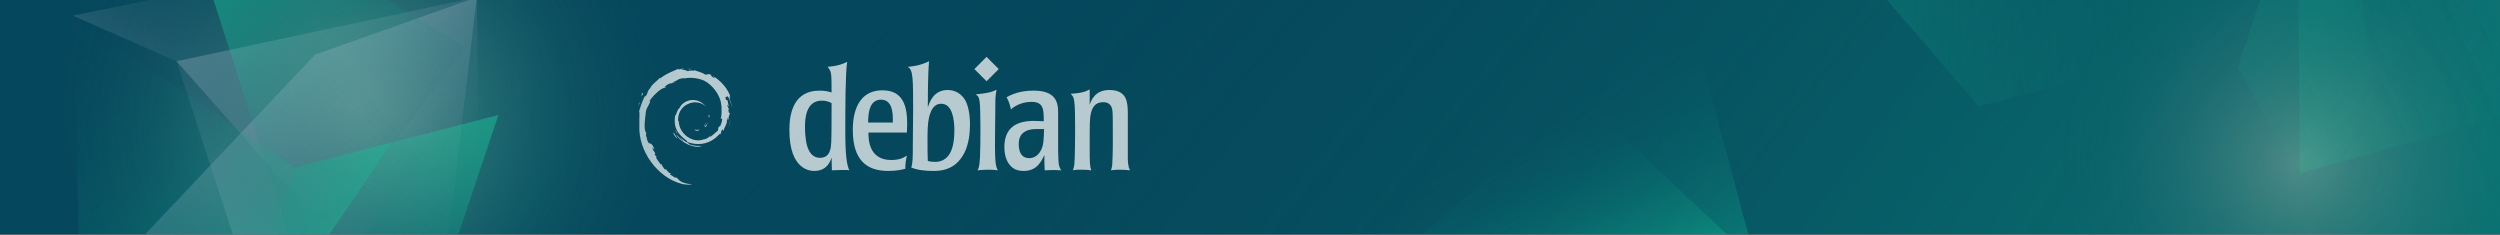 <?xml version="1.0" encoding="UTF-8" standalone="no"?>
<!-- Generator: Adobe Illustrator 26.5.0, SVG Export Plug-In . SVG Version: 6.00 Build 0)  -->

<svg
   version="1.1"
   id="Calque_1"
   x="0px"
   y="0px"
   viewBox="0 0 800 75.2"
   style="enable-background:new 0 0 800 75.2;"
   xml:space="preserve"
   sodipodi:docname="Emerald_installer.svg"
   inkscape:version="1.1.2 (0a00cf5339, 2022-02-04)"
   xmlns:inkscape="http://www.inkscape.org/namespaces/inkscape"
   xmlns:sodipodi="http://sodipodi.sourceforge.net/DTD/sodipodi-0.dtd"
   xmlns:xlink="http://www.w3.org/1999/xlink"
   xmlns="http://www.w3.org/2000/svg"
   xmlns:svg="http://www.w3.org/2000/svg"><rect x="0" y="0" width="800" height="75.2" fill="#808080" stroke="none"/><defs
   id="defs188">
		
		
	
			
			
		</defs><sodipodi:namedview
   id="namedview186"
   pagecolor="#ffffff"
   bordercolor="#666666"
   borderopacity="1.0"
   inkscape:pageshadow="2"
   inkscape:pageopacity="0.0"
   inkscape:pagecheckerboard="0"
   showgrid="false"
   inkscape:zoom="2.5473522"
   inkscape:cx="415.33323"
   inkscape:cy="147.99681"
   inkscape:window-width="3840"
   inkscape:window-height="2077"
   inkscape:window-x="0"
   inkscape:window-y="0"
   inkscape:window-maximized="1"
   inkscape:current-layer="g183" />
<style
   type="text/css"
   id="style2">
	.st0{clip-path:url(#SVGID_00000176747955814712251520000014606278098923058842_);fill:#05475C;}
	
		.st1{opacity:0.34;clip-path:url(#SVGID_00000176747955814712251520000014606278098923058842_);fill:url(#SVGID_00000099621477021080510250000002582641036678012817_);enable-background:new    ;}
	
		.st2{opacity:0.34;clip-path:url(#SVGID_00000176747955814712251520000014606278098923058842_);fill:url(#SVGID_00000176747406361787387170000015761111210610681509_);enable-background:new    ;}
	
		.st3{opacity:0.34;clip-path:url(#SVGID_00000176747955814712251520000014606278098923058842_);fill:url(#SVGID_00000033329244004512996900000013243327169966169018_);enable-background:new    ;}
	
		.st4{opacity:0.34;clip-path:url(#SVGID_00000176747955814712251520000014606278098923058842_);fill:url(#SVGID_00000117675807213375773470000005094905702622337690_);enable-background:new    ;}
	
		.st5{opacity:0.34;clip-path:url(#SVGID_00000176747955814712251520000014606278098923058842_);fill:url(#SVGID_00000158746027364634461380000011922165764021418656_);enable-background:new    ;}
	
		.st6{opacity:0.12;clip-path:url(#SVGID_00000176747955814712251520000014606278098923058842_);fill:url(#SVGID_00000100384100768724670170000001233789854608802206_);enable-background:new    ;}
	
		.st7{opacity:0.12;clip-path:url(#SVGID_00000176747955814712251520000014606278098923058842_);fill:url(#SVGID_00000110461380823889971960000007274746536321227419_);enable-background:new    ;}
	
		.st8{opacity:0.12;clip-path:url(#SVGID_00000176747955814712251520000014606278098923058842_);fill:url(#SVGID_00000100341722431482918990000005478594969535573636_);enable-background:new    ;}
	
		.st9{opacity:0.12;clip-path:url(#SVGID_00000176747955814712251520000014606278098923058842_);fill:url(#SVGID_00000083777194994129568140000017087958799540142991_);enable-background:new    ;}
	.st10{clip-path:url(#SVGID_00000176747955814712251520000014606278098923058842_);}
	.st11{opacity:0.71;}
	.st12{fill:#FFFFFF;}
	
		.st13{opacity:0.34;clip-path:url(#SVGID_00000176747955814712251520000014606278098923058842_);fill:url(#SVGID_00000074400341208793605370000012174806839408145314_);enable-background:new    ;}
	
		.st14{opacity:0.34;clip-path:url(#SVGID_00000176747955814712251520000014606278098923058842_);fill:url(#SVGID_00000098219720637930000600000009928390349720436885_);enable-background:new    ;}
	
		.st15{opacity:0.34;clip-path:url(#SVGID_00000176747955814712251520000014606278098923058842_);fill:url(#SVGID_00000116937149360633862470000001160074651967636646_);enable-background:new    ;}
	
		.st16{opacity:0.34;clip-path:url(#SVGID_00000176747955814712251520000014606278098923058842_);fill:url(#SVGID_00000060719713440949263370000016948524068403969714_);enable-background:new    ;}
	
		.st17{opacity:0.34;clip-path:url(#SVGID_00000176747955814712251520000014606278098923058842_);fill:url(#SVGID_00000177448891725088861610000013304015694649935252_);enable-background:new    ;}
	
		.st18{opacity:0.34;clip-path:url(#SVGID_00000176747955814712251520000014606278098923058842_);fill:url(#SVGID_00000021811563229464596480000001480378420555818682_);enable-background:new    ;}
	
		.st19{opacity:0.34;clip-path:url(#SVGID_00000176747955814712251520000014606278098923058842_);fill:url(#SVGID_00000132795543768779915990000001804999065504003727_);enable-background:new    ;}
	
		.st20{opacity:0.34;clip-path:url(#SVGID_00000176747955814712251520000014606278098923058842_);fill:url(#SVGID_00000033353556226302245190000013900921071067515548_);enable-background:new    ;}
</style>
<g
   id="g183">
	<defs
   id="defs5">
		<rect
   id="SVGID_1_"
   width="800"
   height="75" />
	</defs>
	<clipPath
   id="SVGID_00000081623338355527563770000002533362940068844987_">
		<use
   xlink:href="#SVGID_1_"
   style="overflow:visible;"
   id="use7" />
	</clipPath>
	
		<rect
   y="-6.7"
   style="clip-path:url(#SVGID_00000081623338355527563770000002533362940068844987_);fill:#05475C;"
   width="800"
   height="92.8"
   clip-path="url(#SVGID_00000081623338355527563770000002533362940068844987_)"
   id="rect10" />
	
		<radialGradient
   id="SVGID_00000038405185503701051430000004349822176931472308_"
   cx="-2601.763"
   cy="7031.862"
   r="342.1"
   gradientTransform="matrix(-2.832 2.413 0.804 0.944 -12096.048 -399.539)"
   gradientUnits="userSpaceOnUse">
		<stop
   offset="0"
   style="stop-color:#18F5B0"
   id="stop12" />
		<stop
   offset="1"
   style="stop-color:#05475C;stop-opacity:0"
   id="stop14" />
	</radialGradient>
	
		<polygon
   style="opacity:0.34;clip-path:url(#SVGID_00000081623338355527563770000002533362940068844987_);fill:url(#SVGID_00000038405185503701051430000004349822176931472308_);enable-background:new    ;"
   points="   -225.9,310.5 1449.4,-1116.6 2063.8,-395.2 388.5,1031.8  "
   clip-path="url(#SVGID_00000081623338355527563770000002533362940068844987_)"
   id="polygon17" />
	
		<radialGradient
   id="SVGID_00000102533721317829508000000017731438737069566599_"
   cx="6394.07"
   cy="3677.451"
   r="158.8"
   gradientTransform="matrix(3.061617e-17 0.5 0.5 -3.061617e-17 -1102.326 -3144.935)"
   gradientUnits="userSpaceOnUse">
		<stop
   offset="0"
   style="stop-color:#DAC9BA"
   id="stop19" />
		<stop
   offset="1"
   style="stop-color:#05475C;stop-opacity:0"
   id="stop21" />
	</radialGradient>
	
		<circle
   style="opacity:0.34;clip-path:url(#SVGID_00000081623338355527563770000002533362940068844987_);fill:url(#SVGID_00000102533721317829508000000017731438737069566599_);enable-background:new    ;"
   cx="736.4"
   cy="52.1"
   r="79.4"
   clip-path="url(#SVGID_00000081623338355527563770000002533362940068844987_)"
   id="circle24" />
	
		<linearGradient
   id="SVGID_00000090259190451313607400000017358106186077161397_"
   gradientUnits="userSpaceOnUse"
   x1="-1437.954"
   y1="2186.91"
   x2="-1382.384"
   y2="2186.91"
   gradientTransform="matrix(-0.835 -1.173 -1.042 0.381 1598.748 -2412.238)">
		<stop
   offset="0"
   style="stop-color:#18F5B0"
   id="stop26" />
		<stop
   offset="1"
   style="stop-color:#05475C;stop-opacity:0"
   id="stop28" />
	</linearGradient>
	
		<polygon
   style="opacity:0.34;clip-path:url(#SVGID_00000081623338355527563770000002533362940068844987_);fill:url(#SVGID_00000090259190451313607400000017358106186077161397_);enable-background:new    ;"
   points="   506.7,31.9 569.9,91.2 458.3,108.5 447,81.7  "
   clip-path="url(#SVGID_00000081623338355527563770000002533362940068844987_)"
   id="polygon31" />
	
		<linearGradient
   id="SVGID_00000174580598149875607440000002879095366165991075_"
   gradientUnits="userSpaceOnUse"
   x1="-49.955"
   y1="2076.45"
   x2="16.415"
   y2="2076.45"
   gradientTransform="matrix(-1.047 -1.074 -1.203 0.685 2997.884 -1369.488)">
		<stop
   offset="0"
   style="stop-color:#18F5B0"
   id="stop33" />
		<stop
   offset="1"
   style="stop-color:#05475C;stop-opacity:0"
   id="stop35" />
	</linearGradient>
	
		<polygon
   style="opacity:0.34;clip-path:url(#SVGID_00000081623338355527563770000002533362940068844987_);fill:url(#SVGID_00000174580598149875607440000002879095366165991075_);enable-background:new    ;"
   points="   457,57.5 538.8,-2.2 564.6,94.2 431.9,80.6  "
   clip-path="url(#SVGID_00000081623338355527563770000002533362940068844987_)"
   id="polygon38" />
	
		<linearGradient
   id="SVGID_00000099633733585330950970000000851255604092087176_"
   gradientUnits="userSpaceOnUse"
   x1="-1431.245"
   y1="5634.826"
   x2="-1327.755"
   y2="5634.826"
   gradientTransform="matrix(1.595 0.129 -8.292760e-02 -1.391 3287.72 7992.557)">
		<stop
   offset="0"
   style="stop-color:#18F5B0"
   id="stop40" />
		<stop
   offset="1"
   style="stop-color:#05475C;stop-opacity:0"
   id="stop42" />
	</linearGradient>
	
		<polygon
   style="opacity:0.34;clip-path:url(#SVGID_00000081623338355527563770000002533362940068844987_);fill:url(#SVGID_00000099633733585330950970000000851255604092087176_);enable-background:new    ;"
   points="   698.3,17 633.2,34 527.4,-88.5 619.2,-56.2  "
   clip-path="url(#SVGID_00000081623338355527563770000002533362940068844987_)"
   id="polygon45" />
	
		<linearGradient
   id="SVGID_00000001635249674185316710000016720107718524880030_"
   gradientUnits="userSpaceOnUse"
   x1="3616.202"
   y1="1031.293"
   x2="3800.172"
   y2="1031.293"
   gradientTransform="matrix(-0.341 0.379 0.561 0.932 1481.25 -2375.262)">
		<stop
   offset="0"
   style="stop-color:#AABDCB"
   id="stop47" />
		<stop
   offset="1"
   style="stop-color:#05475C;stop-opacity:0"
   id="stop49" />
	</linearGradient>
	
		<polygon
   style="opacity:0.12;clip-path:url(#SVGID_00000081623338355527563770000002533362940068844987_);fill:url(#SVGID_00000001635249674185316710000016720107718524880030_);enable-background:new    ;"
   points="   849.2,-1.5 841,45.8 754.9,15.5 772.6,-88.1  "
   clip-path="url(#SVGID_00000081623338355527563770000002533362940068844987_)"
   id="polygon52" />
	
		<linearGradient
   id="SVGID_00000114793001521345069760000012688220911513029271_"
   gradientUnits="userSpaceOnUse"
   x1="2853.431"
   y1="7322.406"
   x2="3055.771"
   y2="7322.406"
   gradientTransform="matrix(-0.57 0.353 0.398 0.906 -404.808 -7681.113)">
		<stop
   offset="0"
   style="stop-color:#18F5B0"
   id="stop54" />
		<stop
   offset="1"
   style="stop-color:#05475C;stop-opacity:0"
   id="stop56" />
	</linearGradient>
	
		<polygon
   style="opacity:0.12;clip-path:url(#SVGID_00000081623338355527563770000002533362940068844987_);fill:url(#SVGID_00000114793001521345069760000012688220911513029271_);enable-background:new    ;"
   points="   834.2,13.6 799,89 761.5,-34.8 862.9,-98.1  "
   clip-path="url(#SVGID_00000081623338355527563770000002533362940068844987_)"
   id="polygon59" />
	
		<linearGradient
   id="SVGID_00000101793563822561008850000017828752541773101460_"
   gradientUnits="userSpaceOnUse"
   x1="-3632.046"
   y1="2732.177"
   x2="-3521.802"
   y2="2732.177"
   gradientTransform="matrix(0.917 -0.398 -0.398 -0.917 5119.5 1036.713)">
		<stop
   offset="0"
   style="stop-color:#18F5B0"
   id="stop61" />
		<stop
   offset="1"
   style="stop-color:#05475C;stop-opacity:0"
   id="stop63" />
	</linearGradient>
	
		<polygon
   style="opacity:0.12;clip-path:url(#SVGID_00000081623338355527563770000002533362940068844987_);fill:url(#SVGID_00000101793563822561008850000017828752541773101460_);enable-background:new    ;"
   points="   766.4,-110.1 843,25.4 735.9,55.5 734.6,-153.6  "
   clip-path="url(#SVGID_00000081623338355527563770000002533362940068844987_)"
   id="polygon66" />
	
		<linearGradient
   id="SVGID_00000005262877684073597380000010621194368725479859_"
   gradientUnits="userSpaceOnUse"
   x1="2999.574"
   y1="2594.3"
   x2="3149.856"
   y2="2594.3"
   gradientTransform="matrix(0.718 0.696 0.696 -0.718 -3254.386 -256.512)">
		<stop
   offset="0"
   style="stop-color:#18F5B0"
   id="stop68" />
		<stop
   offset="1"
   style="stop-color:#05475C;stop-opacity:0"
   id="stop70" />
	</linearGradient>
	
		<polygon
   style="opacity:0.12;clip-path:url(#SVGID_00000081623338355527563770000002533362940068844987_);fill:url(#SVGID_00000005262877684073597380000010621194368725479859_);enable-background:new    ;"
   points="   769.9,119.4 716.1,21.5 747.5,-73.3  "
   clip-path="url(#SVGID_00000081623338355527563770000002533362940068844987_)"
   id="polygon73" />
	<g
   class="st11"
   id="g99">
			<path
   class="st12"
   d="m 222.4,41.5 c -0.6,0 0.1,0.3 0.9,0.4 0.2,-0.2 0.4,-0.3 0.6,-0.5 -0.4,0.2 -1,0.2 -1.5,0.1"
   id="path75" />
			<path
   class="st12"
   d="m 225.8,40.7 c 0.4,-0.5 0.6,-1.1 0.7,-1.7 -0.1,0.4 -0.3,0.8 -0.5,1.1 -1.2,0.7 -0.1,-0.4 0,-0.9 -1.3,1.7 -0.2,1 -0.2,1.5"
   id="path77" />
			<path
   class="st12"
   d="m 227,37.5 c 0.1,-1.1 -0.2,-0.8 -0.3,-0.3 0.1,0 0.2,0.7 0.3,0.3"
   id="path79" />
			<path
   class="st12"
   d="m 220.1,22.2 c 0.3,0.1 0.7,0.1 0.7,0.2 0.3,-0.1 0.4,-0.2 -0.7,-0.2"
   id="path81" />
			<path
   class="st12"
   d="m 220.7,22.3 -0.2,0.1 0.2,-0.1 v 0"
   id="path83" />
			<path
   class="st12"
   d="m 231.1,37.9 c 0,1 -0.3,1.5 -0.6,2.4 l -0.5,0.3 c -0.4,0.9 0,0.5 -0.3,1.2 -0.7,0.6 -2.1,1.9 -2.5,2 -0.3,0 0.2,-0.4 0.3,-0.5 -0.9,0.6 -0.7,0.9 -2.1,1.3 v -0.1 c -3.5,1.6 -8.3,-1.6 -8.2,-6 0,0.3 -0.1,0.2 -0.2,0.3 -0.2,-2.3 1,-4.6 3.1,-5.5 2,-1 4.4,-0.6 5.8,0.8 -0.8,-1 -2.4,-2.2 -4.3,-2.1 -1.8,0 -3.6,1.2 -4.1,2.5 -0.9,0.6 -1,2.3 -1.5,2.6 -0.5,4.1 1,5.8 3.7,7.9 0.4,0.3 0.1,0.3 0.2,0.6 -0.9,-0.4 -1.7,-1.1 -2.4,-1.8 0.4,0.5 0.7,1 1.2,1.4 -0.8,-0.3 -2,-2.1 -2.3,-2.1 1.5,2.6 5.9,4.6 8.2,3.6 -1.1,0 -2.5,0 -3.7,-0.4 -0.5,-0.3 -1.2,-0.8 -1.1,-0.9 3.2,1.2 6.5,0.9 9.2,-1.3 0.7,-0.6 1.5,-1.5 1.7,-1.5 -0.3,0.5 0.1,0.2 -0.2,0.7 0.7,-1.1 -0.3,-0.5 0.7,-1.9 l 0.4,0.5 c -0.1,-0.9 1.2,-2.1 1,-3.5 0.3,-0.4 0.3,0.5 0,1.5 0.4,-1.2 0.1,-1.3 0.2,-2.3 0.1,0.3 0.3,0.7 0.4,1 -0.3,-1.1 0.3,-1.9 0.4,-2.5 -0.1,-0.1 -0.4,0.5 -0.5,-0.8 0,-0.6 0.2,-0.3 0.2,-0.4 -0.1,-0.1 -0.4,-0.5 -0.6,-1.3 0.1,-0.2 0.3,0.5 0.5,0.5 -0.1,-0.7 -0.3,-1.2 -0.3,-1.7 -0.5,-1.1 -0.2,0.1 -0.6,-0.5 -0.5,-1.7 0.5,-0.4 0.5,-1.2 0.8,1.2 1.3,3.1 1.5,3.8 -0.2,-0.9 -0.4,-1.9 -0.8,-2.7 0.2,0.1 -0.4,-1.9 0.3,-0.6 -0.8,-2.9 -3.4,-5.6 -5.7,-6.9 0.3,0.3 0.7,0.6 0.5,0.7 -1.2,-0.7 -1,-0.8 -1.1,-1.1 -1,-0.4 -1,0 -1.7,0 -1.8,-1 -2.2,-0.9 -3.8,-1.5 l 0.1,0.3 c -1.2,-0.4 -1.4,0.2 -2.7,0 -0.1,-0.1 0.4,-0.2 0.8,-0.3 -1.2,0.2 -1.1,-0.2 -2.2,0 0.3,-0.2 0.6,-0.3 0.9,-0.5 -1,0.1 -2.3,0.6 -1.8,0.1 -1.5,0.7 -4.3,1.7 -5.8,3.1 v -0.3 c -0.7,0.8 -3.1,2.5 -3.3,3.6 h -0.2 c -0.4,0.6 -0.6,1.3 -0.9,2 -0.5,0.8 -0.7,0.3 -0.6,0.4 -0.9,1.9 -1.4,3.5 -1.8,4.8 0.3,0.4 0,2.6 0.1,4.3 -0.5,8.6 6,16.8 13.1,18.8 1,0.4 2.6,0.4 3.9,0.4 -1.5,-0.4 -1.8,-0.2 -3.3,-0.8 -1.1,-0.5 -1.3,-1.1 -2.1,-1.8 l 0.3,0.5 c -1.5,-0.5 -0.9,-0.7 -2.1,-1.1 l 0.3,-0.4 c -0.5,0 -1.3,-0.8 -1.5,-1.3 h -0.5 c -0.6,-0.8 -1,-1.4 -1,-1.8 l -0.2,0.3 c -0.2,-0.3 -2.4,-3 -1.2,-2.4 -0.2,-0.2 -0.5,-0.3 -0.8,-0.9 l 0.2,-0.3 c -0.5,-0.7 -1,-1.6 -1,-1.9 0.3,0.4 0.5,0.5 0.7,0.5 -1.4,-3.4 -1.5,-0.2 -2.5,-3.5 h 0.2 c -0.2,-0.2 -0.3,-0.5 -0.4,-0.8 l 0.1,-0.9 c -1,-1.1 -0.3,-4.8 -0.1,-6.9 0.1,-0.8 0.8,-1.7 1.4,-3.1 l -0.3,-0.1 c 0.6,-1.1 3.7,-4.5 5.1,-4.3 0.7,-0.8 -0.1,0 -0.3,-0.2 1.5,-1.5 2,-1.1 3,-1.4 1.1,-0.6 -0.9,0.2 -0.4,-0.2 1.9,-0.5 1.3,-1.1 3.8,-1.3 0.3,0.2 -0.6,0.2 -0.8,0.4 1.6,-0.8 4.9,-0.6 7.1,0.4 2.5,1.2 5.4,4.7 5.5,8 h 0.1 c -0.1,1.3 0.2,2.8 -0.3,4.2 l 0.5,-0.1"
   id="path85" />
			<path
   class="st12"
   d="m 215.6,42.4 -0.1,0.4 c 0.4,0.6 0.7,1.2 1.3,1.6 -0.4,-0.7 -0.6,-1 -1.2,-2"
   id="path87" />
			<path
   class="st12"
   d="m 216.6,42.3 c -0.2,-0.2 -0.3,-0.5 -0.5,-0.8 0.1,0.5 0.4,0.9 0.7,1.4 l -0.2,-0.6"
   id="path89" />
			<path
   class="st12"
   d="m 233.7,38.6 -0.1,0.2 c -0.2,1.2 -0.5,2.4 -1.1,3.5 0.6,-1.2 1,-2.4 1.2,-3.7"
   id="path91" />
			<path
   class="st12"
   d="m 220.2,21.9 c 0.4,-0.2 1,-0.1 1.5,-0.2 -0.6,0.1 -1.2,0.1 -1.7,0.2 h 0.2"
   id="path93" />
			<path
   class="st12"
   d="m 205.4,29.7 c 0.1,0.9 -0.7,1.2 0.2,0.7 0.4,-1.1 -0.2,-0.3 -0.2,-0.7"
   id="path95" />
			<path
   class="st12"
   d="m 204.4,33.9 c 0.2,-0.6 0.2,-1 0.3,-1.3 -0.5,0.7 -0.2,0.8 -0.3,1.3"
   id="path97" />
		</g><g
   class="st11"
   id="g115">
				<path
   class="st12"
   d="m 266.1,36.1 c 0,0 0,7.5 -0.1,9.4 -0.1,1.6 -0.2,5 -3.6,5 -3.4,0 -4.3,-3.9 -4.5,-5.7 -0.3,-1.9 -0.3,-3.5 -0.3,-4.2 0,-2.2 0.1,-8.4 5.4,-8.4 1.6,0 2.5,0.5 3.1,0.8 z m -13.5,5.5 c 0,13.1 7,13.1 8,13.1 2.9,0 4.7,-1.6 5.5,-4.3 l 0.1,4.1 c 0.9,0 1.8,-0.1 3.2,-0.1 0.5,0 0.9,0 1.3,0 0.4,0 0.8,0 1.1,0.1 -0.8,-1.5 -1.3,-4.8 -1.3,-12.1 0,-7.3 0,-19 0.6,-22.6 -1.7,0.8 -3.1,1.3 -6.3,1.6 1.3,1.4 1.3,2 1.3,8.2 -0.9,-0.3 -2,-0.6 -3.9,-0.6 -8.2,0 -9.6,7.2 -9.6,12.6"
   id="path101" />
				<path
   class="st12"
   d="m 277.8,39.2 c 0,-3.9 0.8,-7.3 4.1,-7.3 3.6,0 3.9,4 3.8,7.3 z m 12.5,0.5 c 0,-5.4 -1.1,-10.8 -7.9,-10.8 -9.5,0 -9.5,10.5 -9.5,12.7 0,9.4 4.2,13.1 11.3,13.1 3.1,0 4.7,-0.5 5.5,-0.7 0,-1.7 0.2,-2.8 0.5,-4.2 -1,0.6 -2.2,1.4 -5,1.4 -7.2,0 -7.3,-6.6 -7.3,-8.8 h 12.3 l 0.1,-2.7"
   id="path103" />
				<path
   class="st12"
   d="m 305.4,41.7 c 0,4.3 -0.8,10.1 -6.2,10.1 -0.8,0 -1.7,-0.1 -2.3,-0.3 -0.1,-1.7 -0.1,-4.5 -0.1,-7.9 0,-4 0.4,-6.1 0.8,-7.1 1,-3.3 3.1,-3.3 3.6,-3.3 3.5,0 4.2,4.9 4.2,8.5 z m -13.3,5 c 0,3.4 0,5.4 -0.5,6.9 1.9,0.8 4.3,1.1 7.1,1.1 1.8,0 7,0 9.9,-5.8 1.4,-2.7 1.8,-6.3 1.8,-9.1 0,-1.7 -0.2,-5.3 -1.5,-7.7 -1.3,-2.2 -3.4,-3.3 -5.6,-3.3 -4.5,0 -5.8,3.7 -6.4,5.6 0,-2.4 0,-10.6 0.4,-14.8 -3,1.4 -4.9,1.6 -6.9,1.8 1.8,0.7 1.8,3.8 1.8,13.8 l -0.1,11.5"
   id="path105" />
				<path
   class="st12"
   d="m 319.3,54.5 c -0.9,-0.1 -1.6,-0.2 -2.9,-0.2 -1.5,0 -2.5,0.1 -3.6,0.2 0.5,-0.9 0.6,-1.3 0.8,-4.3 0.2,-4.2 0.2,-15.2 -0.1,-17.5 -0.2,-1.8 -0.6,-2 -1.3,-2.5 3.8,-0.4 4.9,-0.6 6.7,-1.5 -0.4,2 -0.4,3.1 -0.4,6.2 -0.2,16 -0.2,17.7 0.8,19.6"
   id="path107" />
				<path
   class="st12"
   d="m 334.1,41.3 c -0.1,2.9 -0.1,5 -0.9,6.6 -1,2.1 -2.6,2.7 -3.8,2.7 -2.8,0 -3.4,-2.3 -3.4,-4.6 0,-4.4 3.9,-4.7 5.7,-4.7 z m -12.7,5.8 c 0,2.9 0.9,5.8 3.5,7.1 1.1,0.5 2.3,0.5 2.7,0.5 4.3,0 5.7,-3.2 6.6,-5.1 0,2 0,3.3 0.1,4.9 0.8,0 1.7,-0.1 3,-0.1 0.8,0 1.5,0.1 2.3,0.1 -0.5,-0.8 -0.8,-1.3 -0.9,-3.1 -0.1,-1.8 -0.1,-3.5 -0.1,-6 V 36 c 0,-3.5 -0.9,-7 -7.9,-7 -4.6,0 -7.3,1.4 -8.6,2.1 0.5,1 1,1.9 1.4,3.9 1.8,-1.6 4.2,-2.4 6.6,-2.4 3.9,0 3.9,2.5 3.9,6.2 -0.9,0 -1.6,-0.1 -2.9,-0.1 -5.8,-0.1 -9.7,2.1 -9.7,8.4"
   id="path109" />
				<path
   class="st12"
   d="m 360.9,49.9 c 0,1.6 0,3.3 0.7,4.6 -1,-0.1 -1.6,-0.2 -3.5,-0.2 -1.1,0 -1.7,0.1 -2.6,0.2 0.2,-0.6 0.3,-0.8 0.4,-1.6 0.1,-1.1 0.2,-4.7 0.2,-5.9 v -5 c 0,-2.2 0,-5.3 -0.1,-6.4 -0.1,-0.8 -0.3,-2.9 -3,-2.9 -2.7,0 -3.5,1.9 -3.9,3.5 -0.4,1.6 -0.4,3.4 -0.4,10.2 0,5.9 0,6.5 0.5,8.1 -0.8,-0.1 -1.8,-0.2 -3.1,-0.2 -1.1,0 -1.9,0 -2.8,0.2 0.3,-0.8 0.5,-1.1 0.6,-3.7 0.1,-2.5 0.3,-15.1 -0.1,-18.1 -0.2,-1.8 -0.7,-2.2 -1.2,-2.7 3.8,-0.2 5,-0.8 6.1,-1.4 v 4.9 c 0.5,-1.4 1.7,-4.7 6.3,-4.7 5.8,0 5.8,4.2 5.9,7 v 14.1"
   id="path111" />
				<path
   class="st12"
   d="m 319.6,22.1 -3.9,3.9 -3.9,-3.9 3.9,-3.9 3.9,3.9"
   id="path113" />
			</g>
	
		<radialGradient
   id="SVGID_00000156547371416816248460000008701248978914265787_"
   cx="1546.208"
   cy="2461.694"
   r="101.156"
   gradientTransform="matrix(0.706 0.708 0.708 -0.706 -2715.758 686.462)"
   gradientUnits="userSpaceOnUse">
		<stop
   offset="0"
   style="stop-color:#18F5B0"
   id="stop127" />
		<stop
   offset="1"
   style="stop-color:#05475C;stop-opacity:0"
   id="stop129" />
	</radialGradient>
	
		<path
   style="opacity:0.34;clip-path:url(#SVGID_00000081623338355527563770000002533362940068844987_);fill:url(#SVGID_00000156547371416816248460000008701248978914265787_);enable-background:new    ;"
   d="   M92.2,146.7C37.4,129.5,6.8,71.1,24.1,16.2C41.3-38.6,99.7-69.2,154.5-52s85.4,75.6,68.2,130.4"
   clip-path="url(#SVGID_00000081623338355527563770000002533362940068844987_)"
   id="path132" />
	
		<radialGradient
   id="SVGID_00000088820110689131631970000016974615839634350782_"
   cx="1536.341"
   cy="2464.569"
   r="101.177"
   gradientTransform="matrix(0.706 0.708 0.708 -0.706 -2715.758 686.462)"
   gradientUnits="userSpaceOnUse">
		<stop
   offset="0"
   style="stop-color:#DAC9BA"
   id="stop134" />
		<stop
   offset="1"
   style="stop-color:#05475C;stop-opacity:0"
   id="stop136" />
	</radialGradient>
	
		<path
   style="opacity:0.34;clip-path:url(#SVGID_00000081623338355527563770000002533362940068844987_);fill:url(#SVGID_00000088820110689131631970000016974615839634350782_);enable-background:new    ;"
   d="   M87.3,137.7C32.4,120.5,1.9,62,19.1,7.2S94.7-78.2,149.6-61c54.8,17.2,85.4,75.6,68.2,130.4"
   clip-path="url(#SVGID_00000081623338355527563770000002533362940068844987_)"
   id="path139" />
	
		<linearGradient
   id="SVGID_00000044135364056028867490000013352342717433132709_"
   gradientUnits="userSpaceOnUse"
   x1="13.906"
   y1="3026.518"
   x2="119.856"
   y2="3026.518"
   gradientTransform="matrix(0.579 0.815 0.815 -0.579 -2381.706 1735.398)">
		<stop
   offset="0"
   style="stop-color:#AABDCB"
   id="stop141" />
		<stop
   offset="1"
   style="stop-color:#05475C;stop-opacity:0"
   id="stop143" />
	</linearGradient>
	
		<polygon
   style="opacity:0.34;clip-path:url(#SVGID_00000081623338355527563770000002533362940068844987_);fill:url(#SVGID_00000044135364056028867490000013352342717433132709_);enable-background:new    ;"
   points="   98.6,67.1 56.5,19.6 152.6,-0.9 153.7,80.5  "
   clip-path="url(#SVGID_00000081623338355527563770000002533362940068844987_)"
   id="polygon146" />
	
		<linearGradient
   id="SVGID_00000036236221134814633260000016965928555056169387_"
   gradientUnits="userSpaceOnUse"
   x1="37.858"
   y1="2991.644"
   x2="148.234"
   y2="2991.644"
   gradientTransform="matrix(0.579 0.815 0.815 -0.579 -2381.706 1735.398)">
		<stop
   offset="0"
   style="stop-color:#AABDCB"
   id="stop148" />
		<stop
   offset="1"
   style="stop-color:#05475C;stop-opacity:0"
   id="stop150" />
	</linearGradient>
	
		<polyline
   style="opacity:0.34;clip-path:url(#SVGID_00000081623338355527563770000002533362940068844987_);fill:url(#SVGID_00000036236221134814633260000016965928555056169387_);enable-background:new    ;"
   points="   25.8,96.8 100.8,17.5 152.6,-0.9 137.4,126.9  "
   clip-path="url(#SVGID_00000081623338355527563770000002533362940068844987_)"
   id="polyline153" />
	
		<linearGradient
   id="SVGID_00000009550641336547583790000017373218642980522933_"
   gradientUnits="userSpaceOnUse"
   x1="-881.531"
   y1="3581.472"
   x2="-802.351"
   y2="3581.472"
   gradientTransform="matrix(0.739 -0.674 -0.674 -0.739 3110.454 2115.021)">
		<stop
   offset="0"
   style="stop-color:#AABDCB"
   id="stop155" />
		<stop
   offset="1"
   style="stop-color:#05475C;stop-opacity:0"
   id="stop157" />
	</linearGradient>
	
		<polyline
   style="opacity:0.34;clip-path:url(#SVGID_00000081623338355527563770000002533362940068844987_);fill:url(#SVGID_00000009550641336547583790000017373218642980522933_);enable-background:new    ;"
   points="   84.6,106 56.5,19.6 23.3,5 67.1,-3.9 81.4,-15 137.2,54.4 84.6,106  "
   clip-path="url(#SVGID_00000081623338355527563770000002533362940068844987_)"
   id="polyline160" />
	
		<linearGradient
   id="SVGID_00000152985017320084300840000003890438458294892732_"
   gradientUnits="userSpaceOnUse"
   x1="497.173"
   y1="4584.068"
   x2="621.413"
   y2="4584.068"
   gradientTransform="matrix(-0.708 0.706 0.706 0.708 -2730.882 -3565.869)">
		<stop
   offset="0"
   style="stop-color:#18F5B0"
   id="stop162" />
		<stop
   offset="1"
   style="stop-color:#05475C;stop-opacity:0"
   id="stop164" />
	</linearGradient>
	
		<polyline
   style="opacity:0.34;clip-path:url(#SVGID_00000081623338355527563770000002533362940068844987_);fill:url(#SVGID_00000152985017320084300840000003890438458294892732_);enable-background:new    ;"
   points="   71.6,124.6 94.3,53.6 159.5,36.8 146.5,75.5 71.6,124.6  "
   clip-path="url(#SVGID_00000081623338355527563770000002533362940068844987_)"
   id="polyline167" />
	
		<linearGradient
   id="SVGID_00000029018727124467353680000011377809280758515584_"
   gradientUnits="userSpaceOnUse"
   x1="1984.491"
   y1="2367.309"
   x2="2103.541"
   y2="2367.309"
   gradientTransform="matrix(0.547 0.483 0.737 -0.67 -2765.462 626.886)">
		<stop
   offset="0"
   style="stop-color:#18F5B0"
   id="stop169" />
		<stop
   offset="1"
   style="stop-color:#05475C;stop-opacity:0"
   id="stop171" />
	</linearGradient>
	
		<polygon
   style="opacity:0.34;clip-path:url(#SVGID_00000081623338355527563770000002533362940068844987_);fill:url(#SVGID_00000029018727124467353680000011377809280758515584_);enable-background:new    ;"
   points="   149.1,15.2 95.9,86.1 67.1,-3.9 106.7,-10.7  "
   clip-path="url(#SVGID_00000081623338355527563770000002533362940068844987_)"
   id="polygon174" />
	
		<linearGradient
   id="SVGID_00000176020585398802190010000015234593053598650294_"
   gradientUnits="userSpaceOnUse"
   x1="-764.688"
   y1="4162.422"
   x2="-639.219"
   y2="4162.422"
   gradientTransform="matrix(-0.579 -0.815 -0.815 0.579 3049.336 -2929.838)">
		<stop
   offset="0"
   style="stop-color:#18F5B0"
   id="stop176" />
		<stop
   offset="1"
   style="stop-color:#05475C;stop-opacity:0"
   id="stop178" />
	</linearGradient>
	
		<polyline
   style="opacity:0.34;clip-path:url(#SVGID_00000081623338355527563770000002533362940068844987_);fill:url(#SVGID_00000176020585398802190010000015234593053598650294_);enable-background:new    ;"
   points="   25.8,96.8 23.3,5 94.3,53.6 125.5,45.5 71.6,124.6  "
   clip-path="url(#SVGID_00000081623338355527563770000002533362940068844987_)"
   id="polyline181" />
</g>
</svg>
